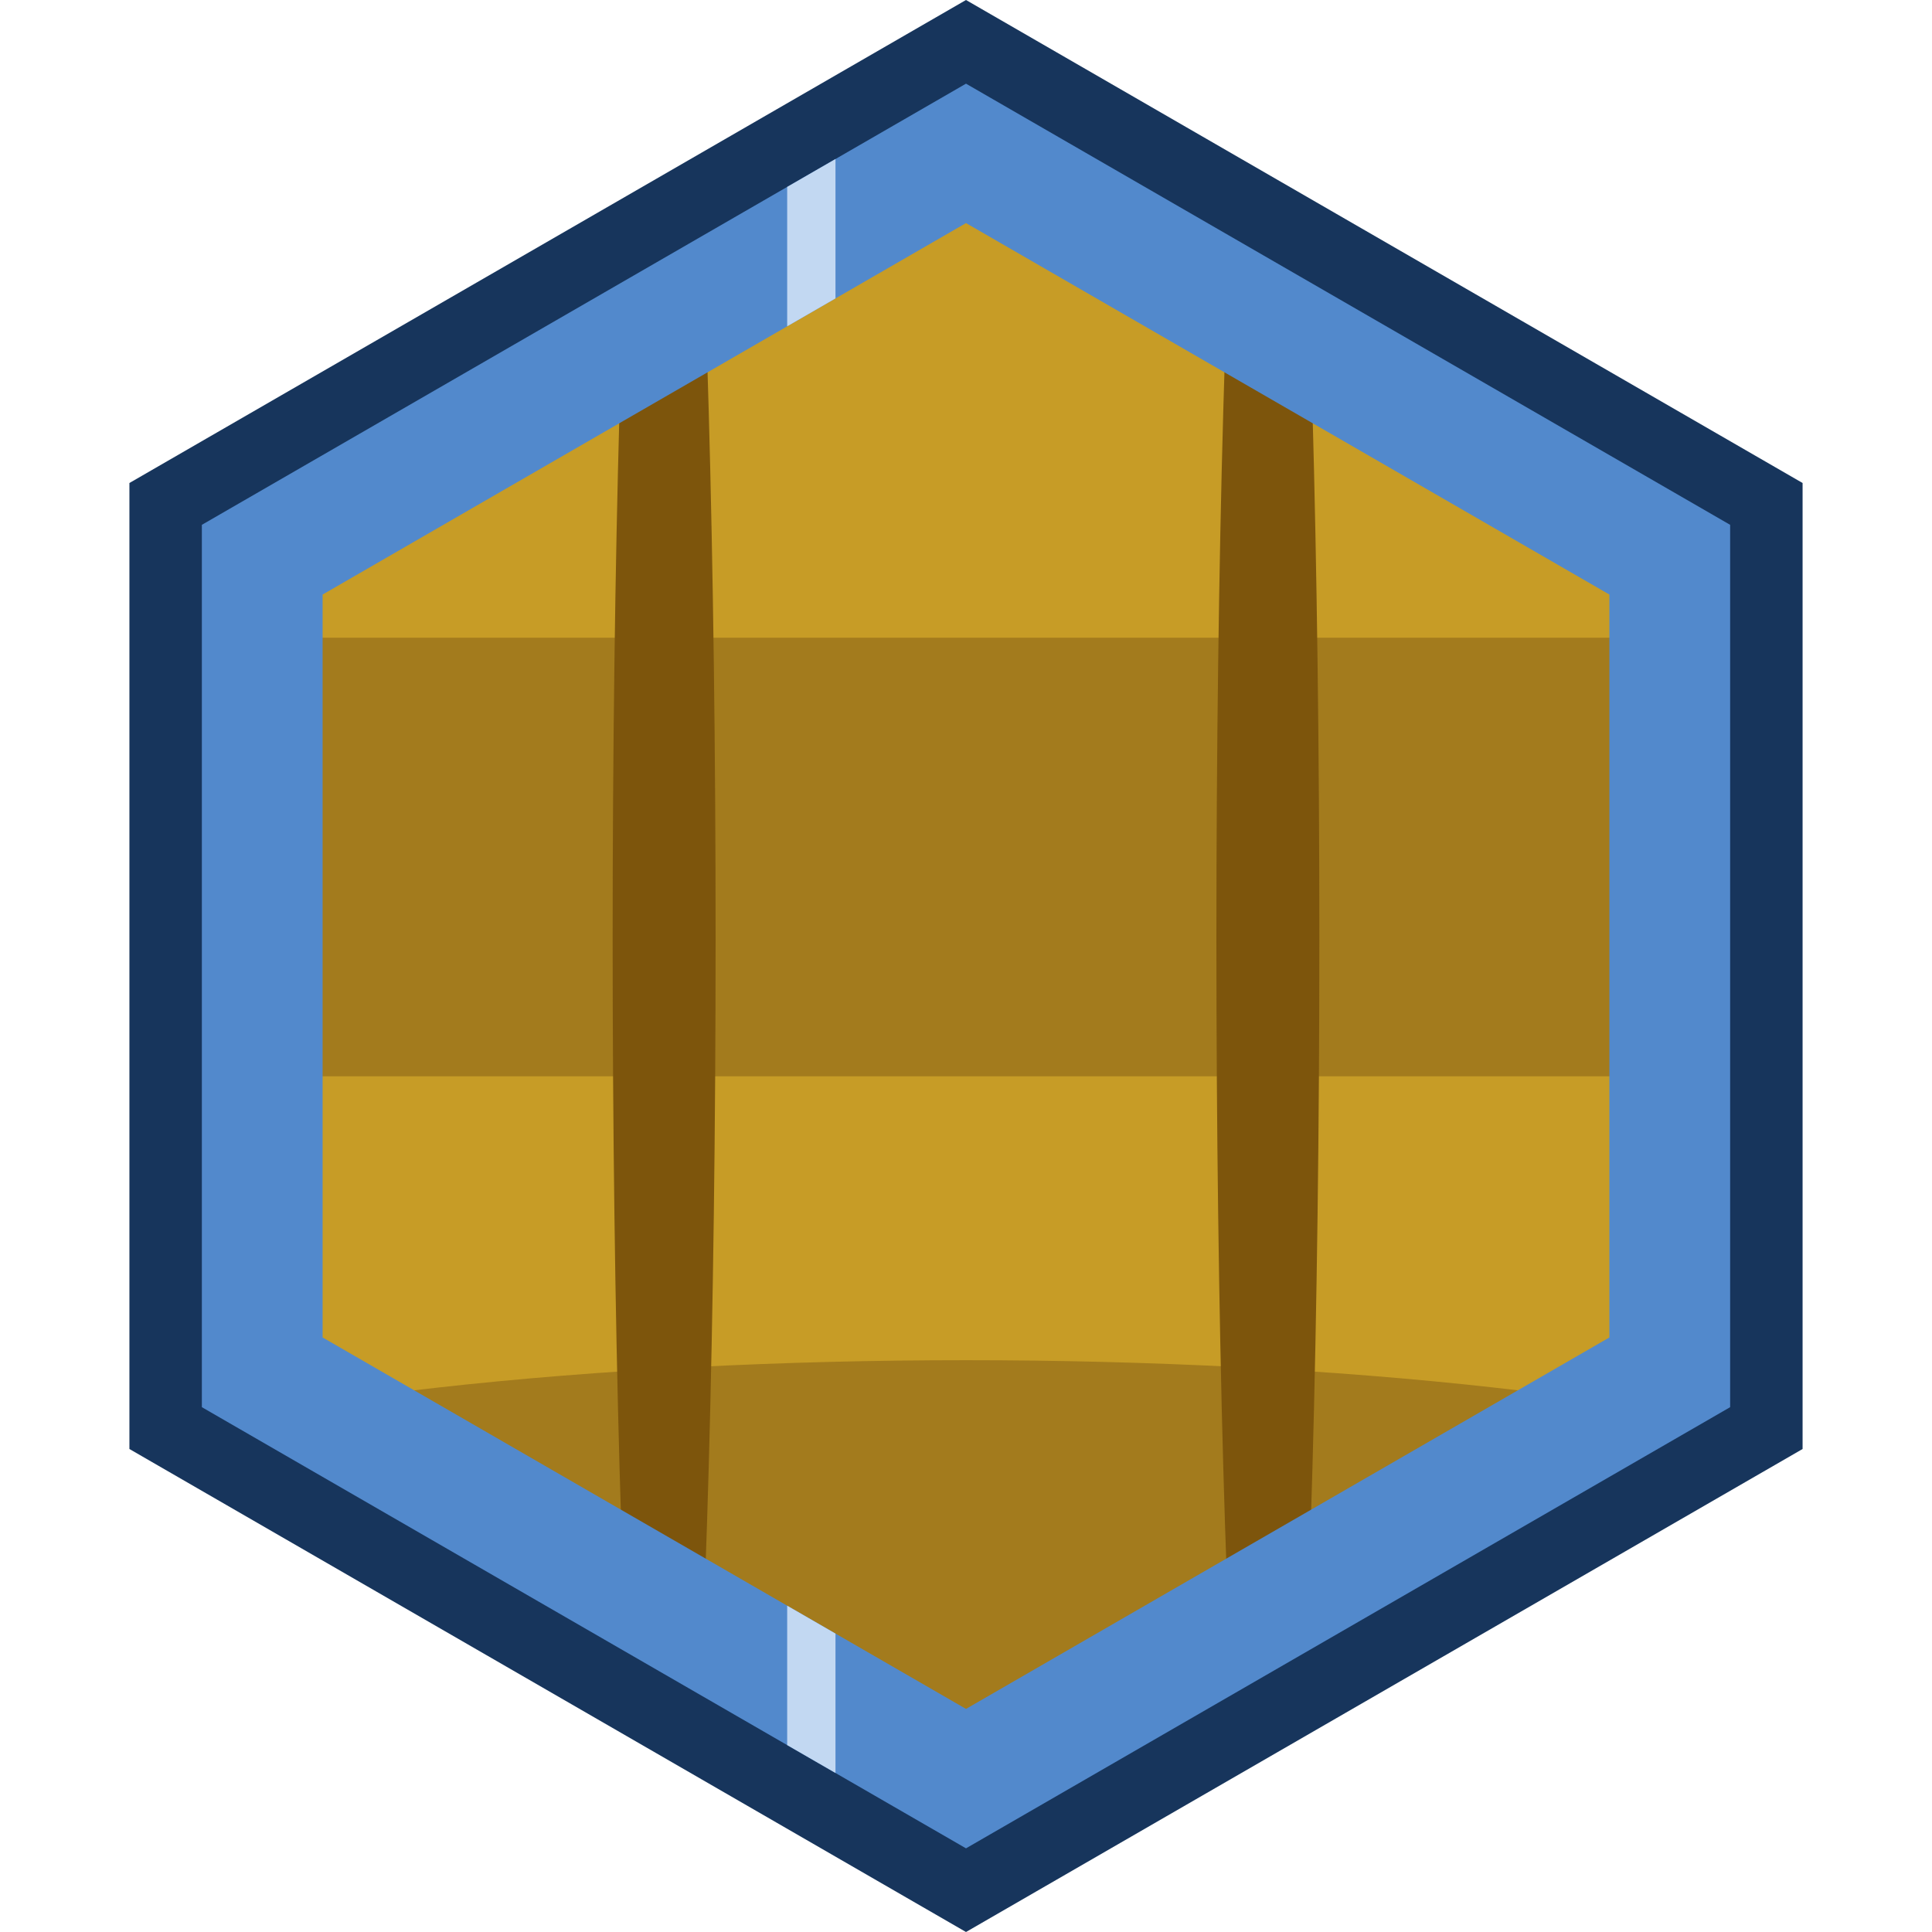 <svg id="Layer_1" data-name="Layer 1" xmlns="http://www.w3.org/2000/svg" xmlns:xlink="http://www.w3.org/1999/xlink" viewBox="0 0 1280 1280"><defs><style>.cls-1{fill:none;}.cls-2{clip-path:url(#clip-path);}.cls-3{fill:#a37b1d;}.cls-4{fill:#c79c26;}.cls-5{fill:#7d550c;}.cls-6{fill:#5289cc;}.cls-7{fill:#17355c;}.cls-8{clip-path:url(#clip-path-2);}.cls-9{fill:#c2d8f2;}</style><clipPath id="clip-path"><polygon id="Mask" class="cls-1" points="1083.76 896.21 1083.76 383.79 640 127.59 196.24 383.79 196.24 896.21 640 1152.41 1083.76 896.21"/></clipPath><clipPath id="clip-path-2"><path class="cls-1" d="M640,1224.57,133.74,932.29V347.71L640,55.43l506.26,292.28V932.29ZM1066.26,886.1V393.9L640,147.8,213.74,393.9V886.1L640,1132.2Z"/></clipPath></defs><title>Banking</title><g id="Inner"><g class="cls-2"><g id="Banking"><ellipse class="cls-3" cx="640" cy="587.36" rx="700.4" ry="278"/><path class="cls-4" d="M144.75,941.93V713.08h990.5V941.93Z"/><ellipse class="cls-3" cx="640" cy="1036.8" rx="700.4" ry="135.64"/><path class="cls-4" d="M144.75,422.49V147.08h990.5V422.49Z"/><ellipse class="cls-5" cx="440" cy="622.05" rx="34.11" ry="700.41"/><ellipse class="cls-5" cx="840" cy="622.05" rx="34.11" ry="700.41"/></g></g></g><g id="Outer"><path class="cls-6" d="M1165.12,943.18V336.82L640,33.65,114.88,336.82V943.18L640,1246.35ZM213.74,393.9,640,147.8l426.26,246.1V886.1L640,1132.2,213.74,886.1Z"/><path class="cls-7" d="M640,55.43l506.26,292.28V932.29L640,1224.57,133.74,932.29V347.71L640,55.43M640,0,85.74,320V960L640,1280l554.26-320V320L640,0Z"/></g><g id="Line"><g class="cls-8"><rect class="cls-9" x="521.53" width="32" height="1280"/></g></g></svg>